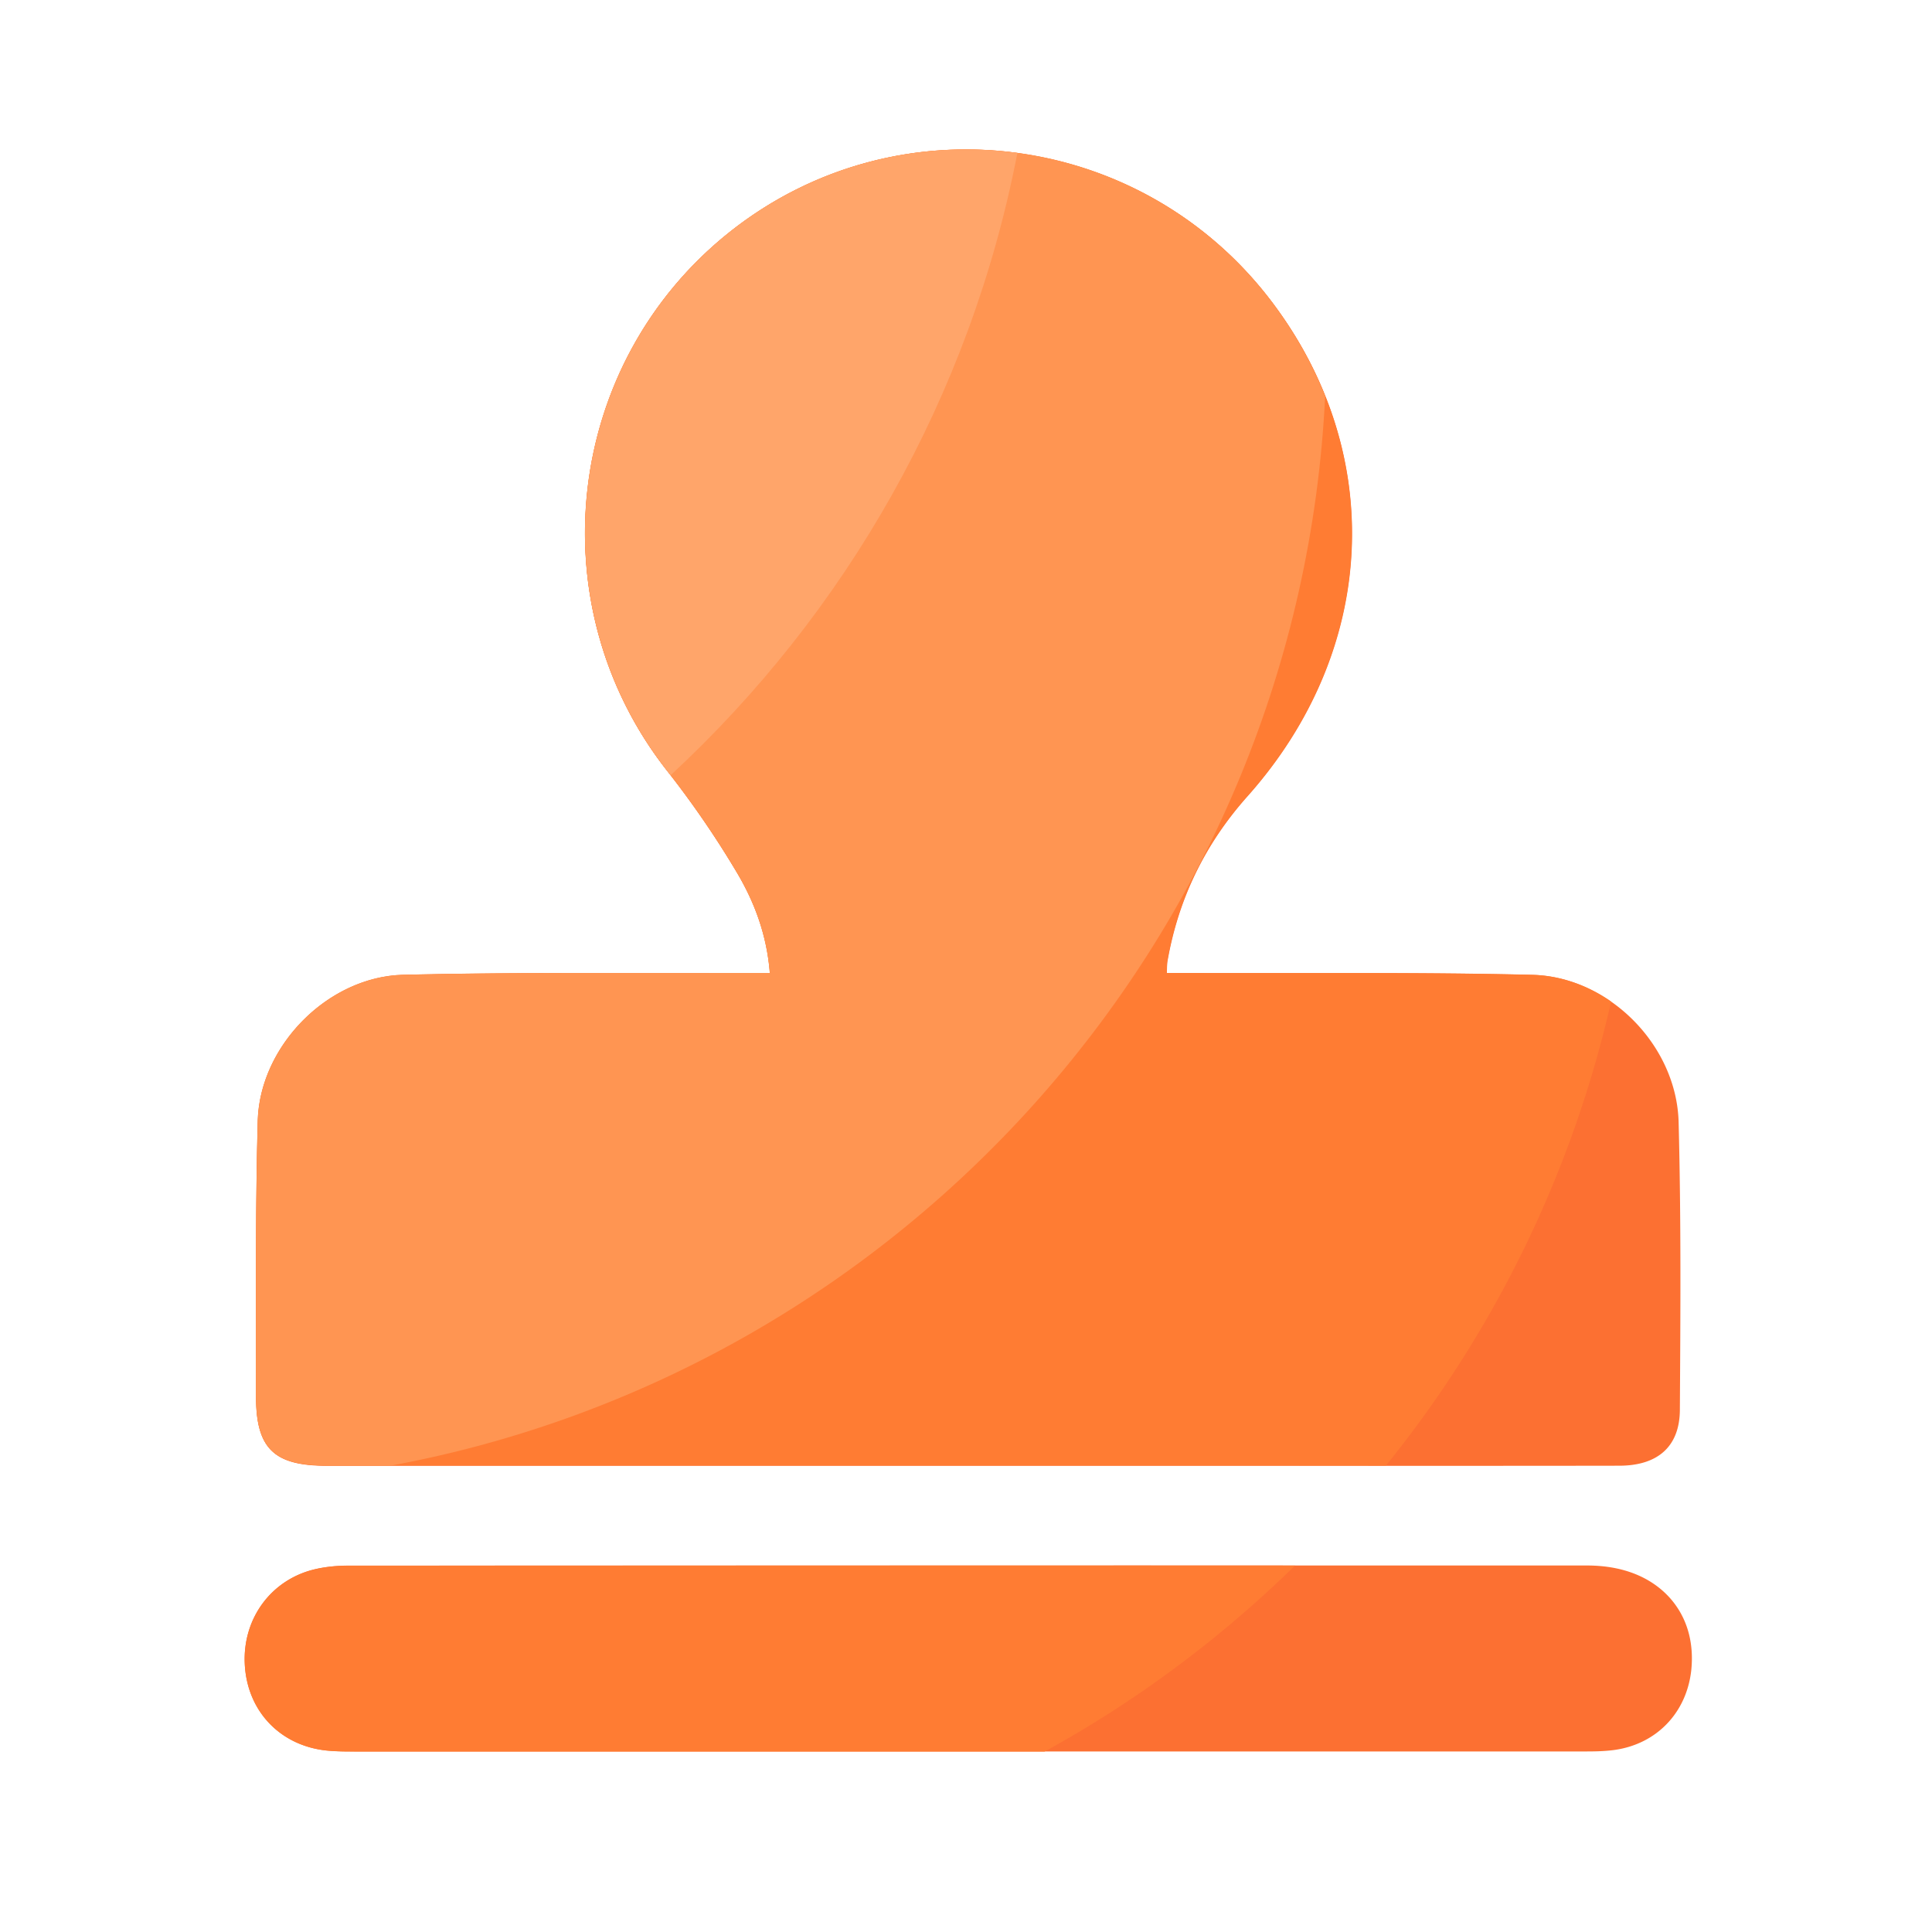<svg viewBox="0 0 1024 1024" xmlns="http://www.w3.org/2000/svg">
    <path d="M618.445 515.738h14.643c59.648 0.205 119.347-0.461 178.995 0.973 40.653 0.973 76.544 37.274 77.619 78.029 1.331 50.79 0.973 101.632 0.666 152.474-0.102 19.507-11.725 29.645-32.205 29.645-60.416 0.102-120.832 0.051-181.197 0.051H173.107c-28.006 0-37.376-9.165-37.325-36.915 0.102-48.589-0.461-97.229 0.922-145.818 1.126-39.834 37.274-76.442 77.107-77.363 59.648-1.434 119.296-0.768 178.995-0.973h15.309c-1.536-20.122-8.141-37.683-17.664-53.606a503.255 503.255 0 0 0-36.762-53.555c-69.12-87.962-54.426-215.962 33.178-285.594 89.088-70.758 218.982-53.811 287.693 37.53 60.57 80.538 55.398 184.269-13.312 261.427-22.426 25.139-36.557 54.067-42.394 87.142-0.358 1.587-0.256 3.379-0.41 6.554zM884.992 846.848c-7.014-7.782-20.275-17.101-43.827-17.101-228.352-0.051-427.878 0-656.23 0.051-6.502 0-12.339 0.614-17.715 1.843-23.296 5.325-38.758 26.061-37.478 50.483 1.28 24.781 18.739 43.11 43.418 45.67 5.222 0.512 10.189 0.512 14.643 0.512H839.373c4.71 0 10.138 0 15.77-0.717 22.579-2.918 38.758-19.558 41.267-42.342 1.536-15.002-2.355-28.262-11.418-38.4z"
          fill="#FC7032"></path>
    <path d="M734.566 776.806a604.467 604.467 0 0 0 119.347-245.965c-12.288-8.55-26.726-13.824-41.882-14.182-59.648-1.434-119.296-0.768-178.995-0.973h-14.643c0.154-3.123 0.051-4.966 0.358-6.656 5.837-33.075 19.968-62.003 42.394-87.142 68.71-77.158 73.882-180.89 13.312-261.427-68.659-91.341-198.605-108.288-287.693-37.53-87.603 69.632-102.298 197.632-33.178 285.594 13.363 16.998 25.702 34.97 36.762 53.555 9.523 15.923 16.077 33.485 17.664 53.606H392.704c-59.648 0.205-119.347-0.461-178.995 0.973-39.834 0.973-75.981 37.53-77.107 77.363-1.331 48.589-0.819 97.229-0.922 145.818-0.051 27.75 9.318 36.915 37.325 36.915h503.859c19.302 0.051 38.502 0.051 57.702 0.051zM184.934 829.85c-6.502 0-12.339 0.614-17.715 1.843-23.296 5.325-38.758 26.061-37.478 50.483 1.28 24.781 18.739 43.11 43.418 45.67 5.222 0.512 10.189 0.512 14.643 0.512H553.677c48.691-26.726 93.286-60.006 132.71-98.56-167.526-0.051-325.99 0-501.453 0.051z"
          fill="#FF7C33"></path>
    <path d="M702.362 209.971c-6.81-17.152-16.077-33.741-27.904-49.51-68.659-91.341-198.605-108.288-287.693-37.53-87.603 69.632-102.298 197.632-33.178 285.594 13.363 16.998 25.702 34.97 36.762 53.555 9.523 15.923 16.077 33.485 17.664 53.606H392.704c-59.648 0.205-119.347-0.461-178.995 0.973-39.834 0.973-75.981 37.53-77.107 77.363-1.331 48.589-0.819 97.229-0.922 145.818-0.051 27.75 9.318 36.915 37.325 36.915h34.458c272.589-50.586 481.126-283.034 494.899-566.784z"
          fill="#FF9552"></path>
    <path d="M539.238 81.05c-52.48-7.117-107.622 6.298-152.422 41.882-87.603 69.632-102.298 197.632-33.178 285.594 0.614 0.768 1.178 1.587 1.792 2.355 92.877-85.965 158.822-200.55 183.808-329.83z"
          fill="#FFA56A"></path>
</svg>